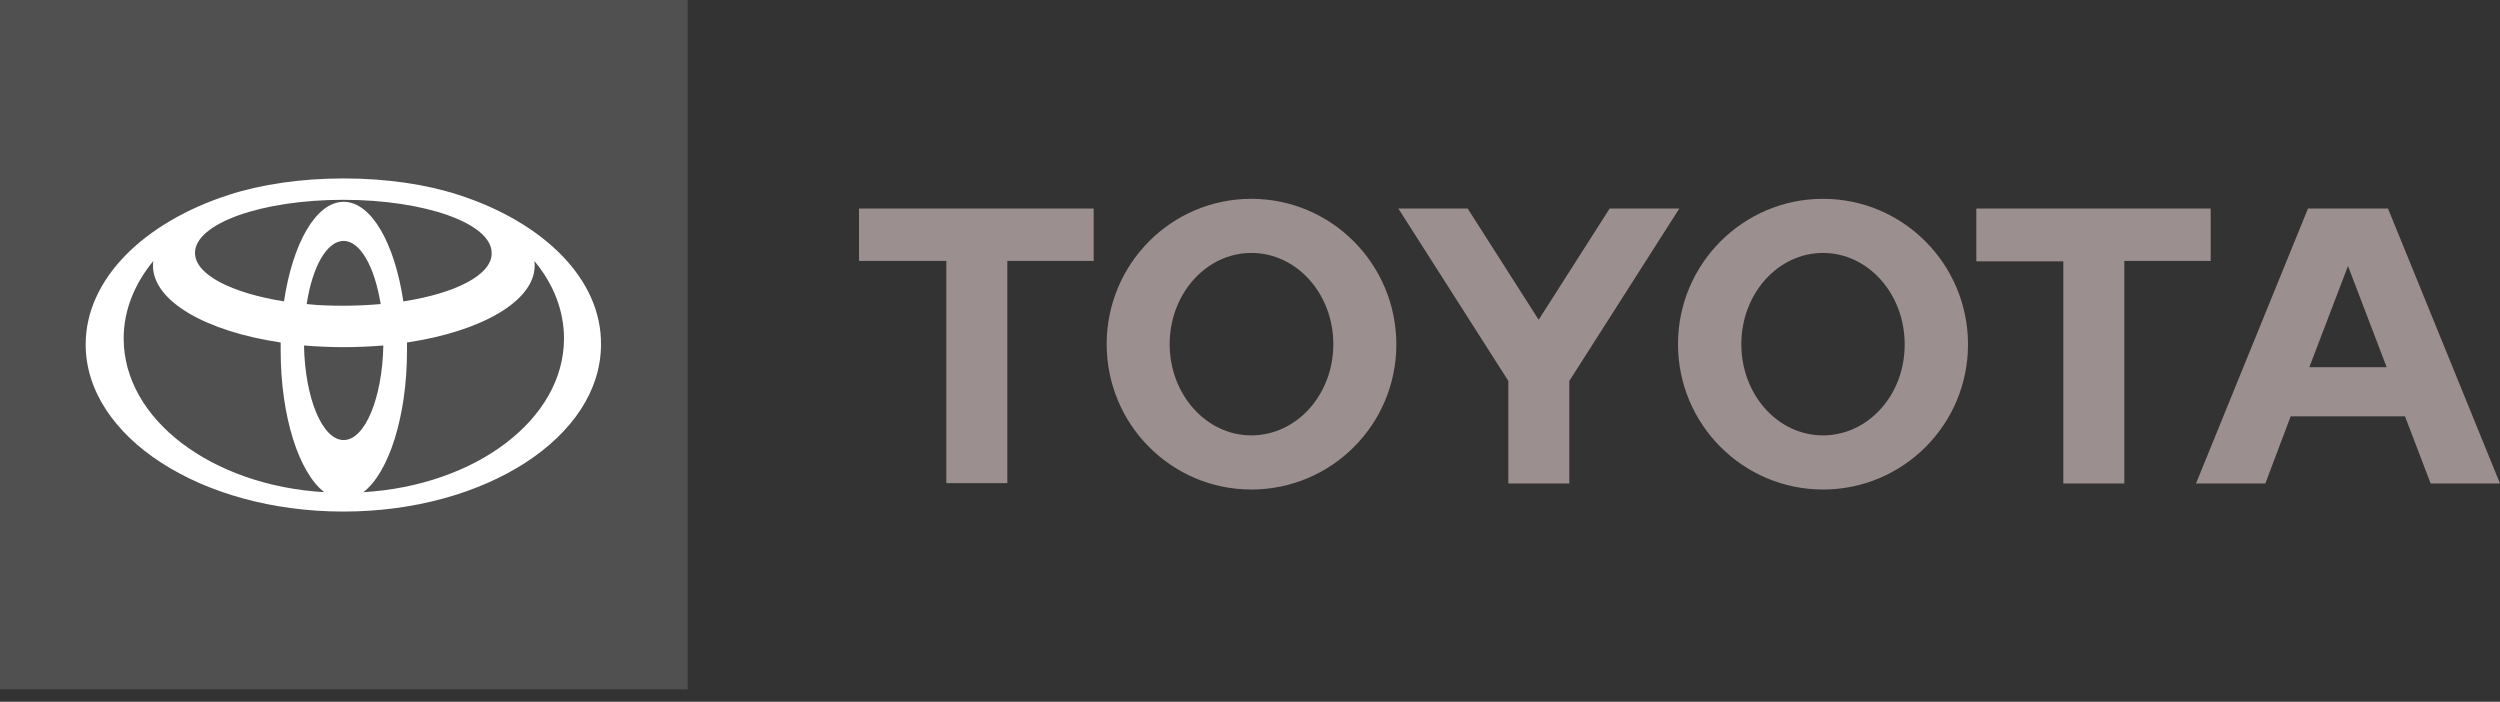 <svg width="171" height="48" viewBox="0 0 171 48" fill="none" xmlns="http://www.w3.org/2000/svg">
<rect x="0" y="0" width="171" height="48" fill="#333333" stroke="none"/>
<g style="mix-blend-mode:luminosity">
<path d="M157.958 25.118L160.603 18.193L163.248 25.118H157.958ZM163.339 14.262H157.867L150.206 33.071H154.949L156.682 28.477H164.502L166.258 33.071H171L163.339 14.262ZM124.693 29.78C121.592 29.78 119.107 26.992 119.107 23.541C119.107 20.09 121.615 17.301 124.693 17.301C127.771 17.301 130.279 20.09 130.279 23.541C130.302 26.992 127.794 29.78 124.693 29.78ZM124.693 13.599C119.221 13.599 114.775 18.055 114.775 23.541C114.775 29.026 119.221 33.483 124.693 33.483C130.165 33.483 134.611 29.049 134.611 23.564C134.611 18.055 130.165 13.599 124.693 13.599ZM85.591 29.78C82.513 29.78 80.005 26.992 80.005 23.541C80.005 20.09 82.513 17.301 85.591 17.301C88.692 17.301 91.2 20.09 91.2 23.541C91.2 26.992 88.692 29.78 85.591 29.78ZM85.591 13.599C80.119 13.599 75.696 18.055 75.696 23.541C75.696 29.026 80.119 33.483 85.591 33.483C91.063 33.483 95.509 29.049 95.509 23.564C95.509 18.055 91.063 13.599 85.591 13.599ZM110.101 14.262L105.245 21.872L100.388 14.262H95.646L103.17 26.055V33.071H107.342V26.055L114.866 14.262C114.844 14.262 110.101 14.262 110.101 14.262ZM151.21 14.262H135.181V17.873H141.132V33.071H145.304V17.85H151.21V14.262ZM58.778 17.85H64.729V33.048H68.902V17.85H74.807V14.262H58.756V17.85H58.778Z" fill="#9C8F8F"/>
<path d="M47.036 0H0V47.15H47.036V0Z" fill="#505050"/>
<path d="M31.35 13.325C29.161 12.616 26.448 12.205 23.507 12.205C20.566 12.205 17.852 12.616 15.664 13.325C9.85 15.199 5.86 19.084 5.86 23.564C5.86 29.872 13.748 34.991 23.484 34.991C33.22 34.991 41.108 29.872 41.108 23.564C41.154 19.084 37.164 15.199 31.35 13.325ZM23.507 30.1C22.048 30.1 20.862 27.243 20.794 23.632C21.66 23.701 22.572 23.746 23.507 23.746C24.442 23.746 25.331 23.701 26.22 23.632C26.152 27.22 24.966 30.1 23.507 30.1ZM20.976 20.798C21.364 18.261 22.344 16.479 23.507 16.479C24.647 16.479 25.627 18.261 26.038 20.798C25.24 20.867 24.373 20.912 23.507 20.912C22.64 20.912 21.797 20.89 20.976 20.798ZM27.588 20.615C26.995 16.639 25.399 13.804 23.507 13.804C21.614 13.804 20.018 16.639 19.426 20.615C15.846 20.044 13.338 18.787 13.338 17.301C13.338 15.29 17.875 13.667 23.484 13.667C29.093 13.667 33.63 15.29 33.63 17.301C33.676 18.787 31.168 20.067 27.588 20.615ZM8.459 23.152C8.459 21.209 9.211 19.404 10.488 17.85C10.465 17.964 10.465 18.078 10.465 18.17C10.465 20.615 14.113 22.672 19.198 23.426C19.198 23.609 19.198 23.792 19.198 23.975C19.198 28.5 20.452 32.34 22.184 33.666C14.478 33.208 8.459 28.683 8.459 23.152ZM24.852 33.666C26.585 32.34 27.839 28.5 27.839 23.975C27.839 23.792 27.839 23.609 27.839 23.426C32.923 22.672 36.571 20.592 36.571 18.17C36.571 18.055 36.571 17.941 36.548 17.85C37.848 19.404 38.578 21.232 38.578 23.152C38.578 28.683 32.536 33.208 24.852 33.666Z" fill="white"/>
</g>
</svg>
